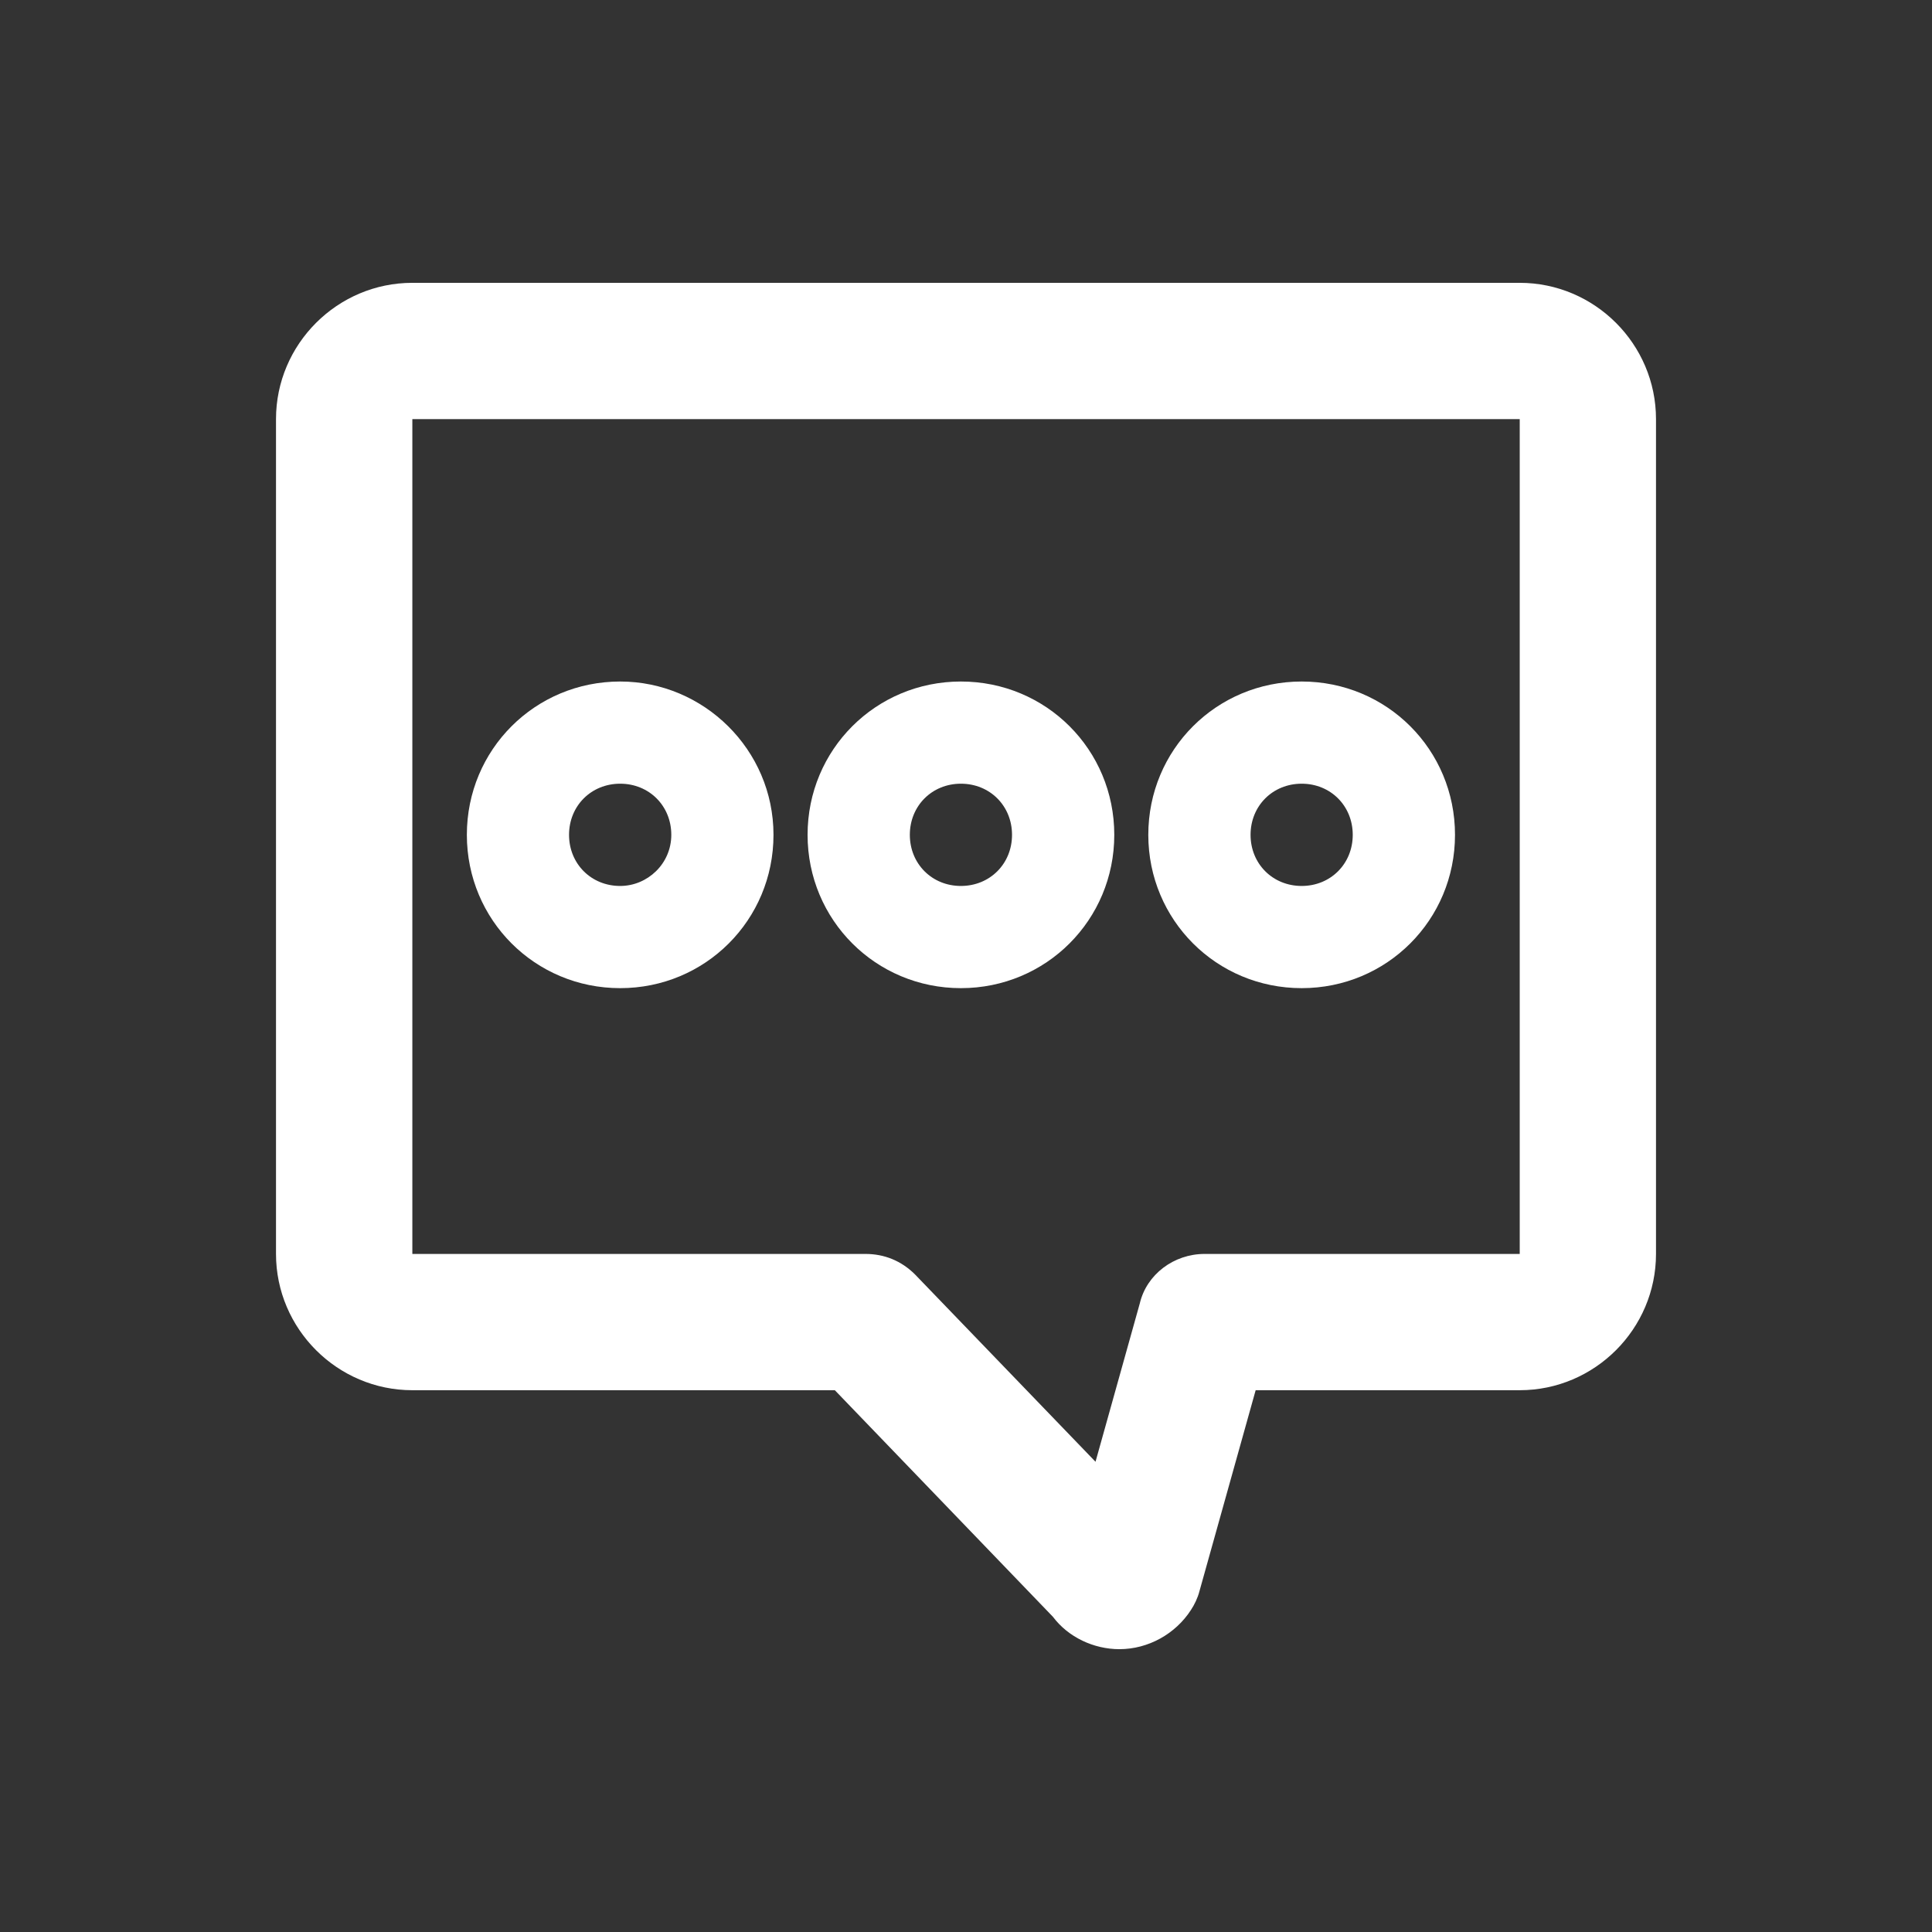 <?xml version="1.0" encoding="UTF-8" standalone="no"?>
<svg width="28px" height="28px" viewBox="0 0 28 28" version="1.1" xmlns="http://www.w3.org/2000/svg" xmlns:xlink="http://www.w3.org/1999/xlink">
    <rect x="0" y="0" width="28" height="28" fill="#333333" stroke="none"/>
    <!-- Generator: Sketch 47.1 (45422) - http://www.bohemiancoding.com/sketch -->
    <title>chat@1x</title>
    <desc>Created with Sketch.</desc>
    <defs></defs>
    <g id="Symbols" stroke="none" stroke-width="1" fill="none" fill-rule="evenodd">
        <g id="icon/settings-copy-2" fill-rule="nonzero" fill="#FFFFFF">
            <g id="chat" transform="translate(3.877, 4)">
                <g id="Group">
                    <path d="M11.383,19.432 C11.605,19.728 11.975,19.901 12.346,19.901 C12.346,19.901 12.346,19.901 12.346,19.901 C12.765,19.901 13.16,19.679 13.383,19.333 C13.432,19.259 13.481,19.16 13.506,19.062 L14.321,16.148 L18.148,16.148 C19.235,16.148 20.123,15.259 20.123,14.173 L20.123,2.074 C20.123,0.988 19.235,0.099 18.148,0.099 L2.099,0.099 C1.012,0.099 0.123,0.988 0.123,2.074 L0.123,14.173 C0.123,15.259 1.012,16.148 2.099,16.148 L8.222,16.148 L11.383,19.432 Z M2.099,2.074 L18.148,2.074 L18.148,14.173 L13.58,14.173 C13.136,14.173 12.741,14.469 12.642,14.889 L12,17.185 L9.383,14.469 C9.185,14.272 8.938,14.173 8.667,14.173 L2.099,14.173 L2.099,2.074 Z" id="Shape"></path>
                    <path d="M5.111,5.877 C3.877,5.877 2.889,6.864 2.889,8.099 C2.889,9.333 3.877,10.321 5.111,10.321 C6.346,10.321 7.333,9.333 7.333,8.099 C7.333,6.864 6.321,5.877 5.111,5.877 Z M5.111,8.84 C4.691,8.84 4.37,8.519 4.37,8.099 C4.37,7.679 4.691,7.358 5.111,7.358 C5.531,7.358 5.852,7.679 5.852,8.099 C5.852,8.519 5.506,8.84 5.111,8.84 Z" id="Shape"></path>
                    <path d="M12.272,8.099 C12.272,6.864 11.284,5.877 10.049,5.877 C8.815,5.877 7.827,6.864 7.827,8.099 C7.827,9.333 8.815,10.321 10.049,10.321 C11.284,10.321 12.272,9.333 12.272,8.099 Z M9.309,8.099 C9.309,7.679 9.63,7.358 10.049,7.358 C10.469,7.358 10.79,7.679 10.79,8.099 C10.79,8.519 10.469,8.84 10.049,8.84 C9.63,8.84 9.309,8.519 9.309,8.099 Z" id="Shape"></path>
                    <path d="M14.988,10.321 C16.222,10.321 17.21,9.333 17.21,8.099 C17.21,6.864 16.222,5.877 14.988,5.877 C13.753,5.877 12.765,6.864 12.765,8.099 C12.765,9.333 13.753,10.321 14.988,10.321 Z M14.988,7.358 C15.407,7.358 15.728,7.679 15.728,8.099 C15.728,8.519 15.407,8.84 14.988,8.84 C14.568,8.84 14.247,8.519 14.247,8.099 C14.247,7.679 14.568,7.358 14.988,7.358 Z" id="Shape"></path>
                </g>
            </g>
        </g>
    </g>
</svg>